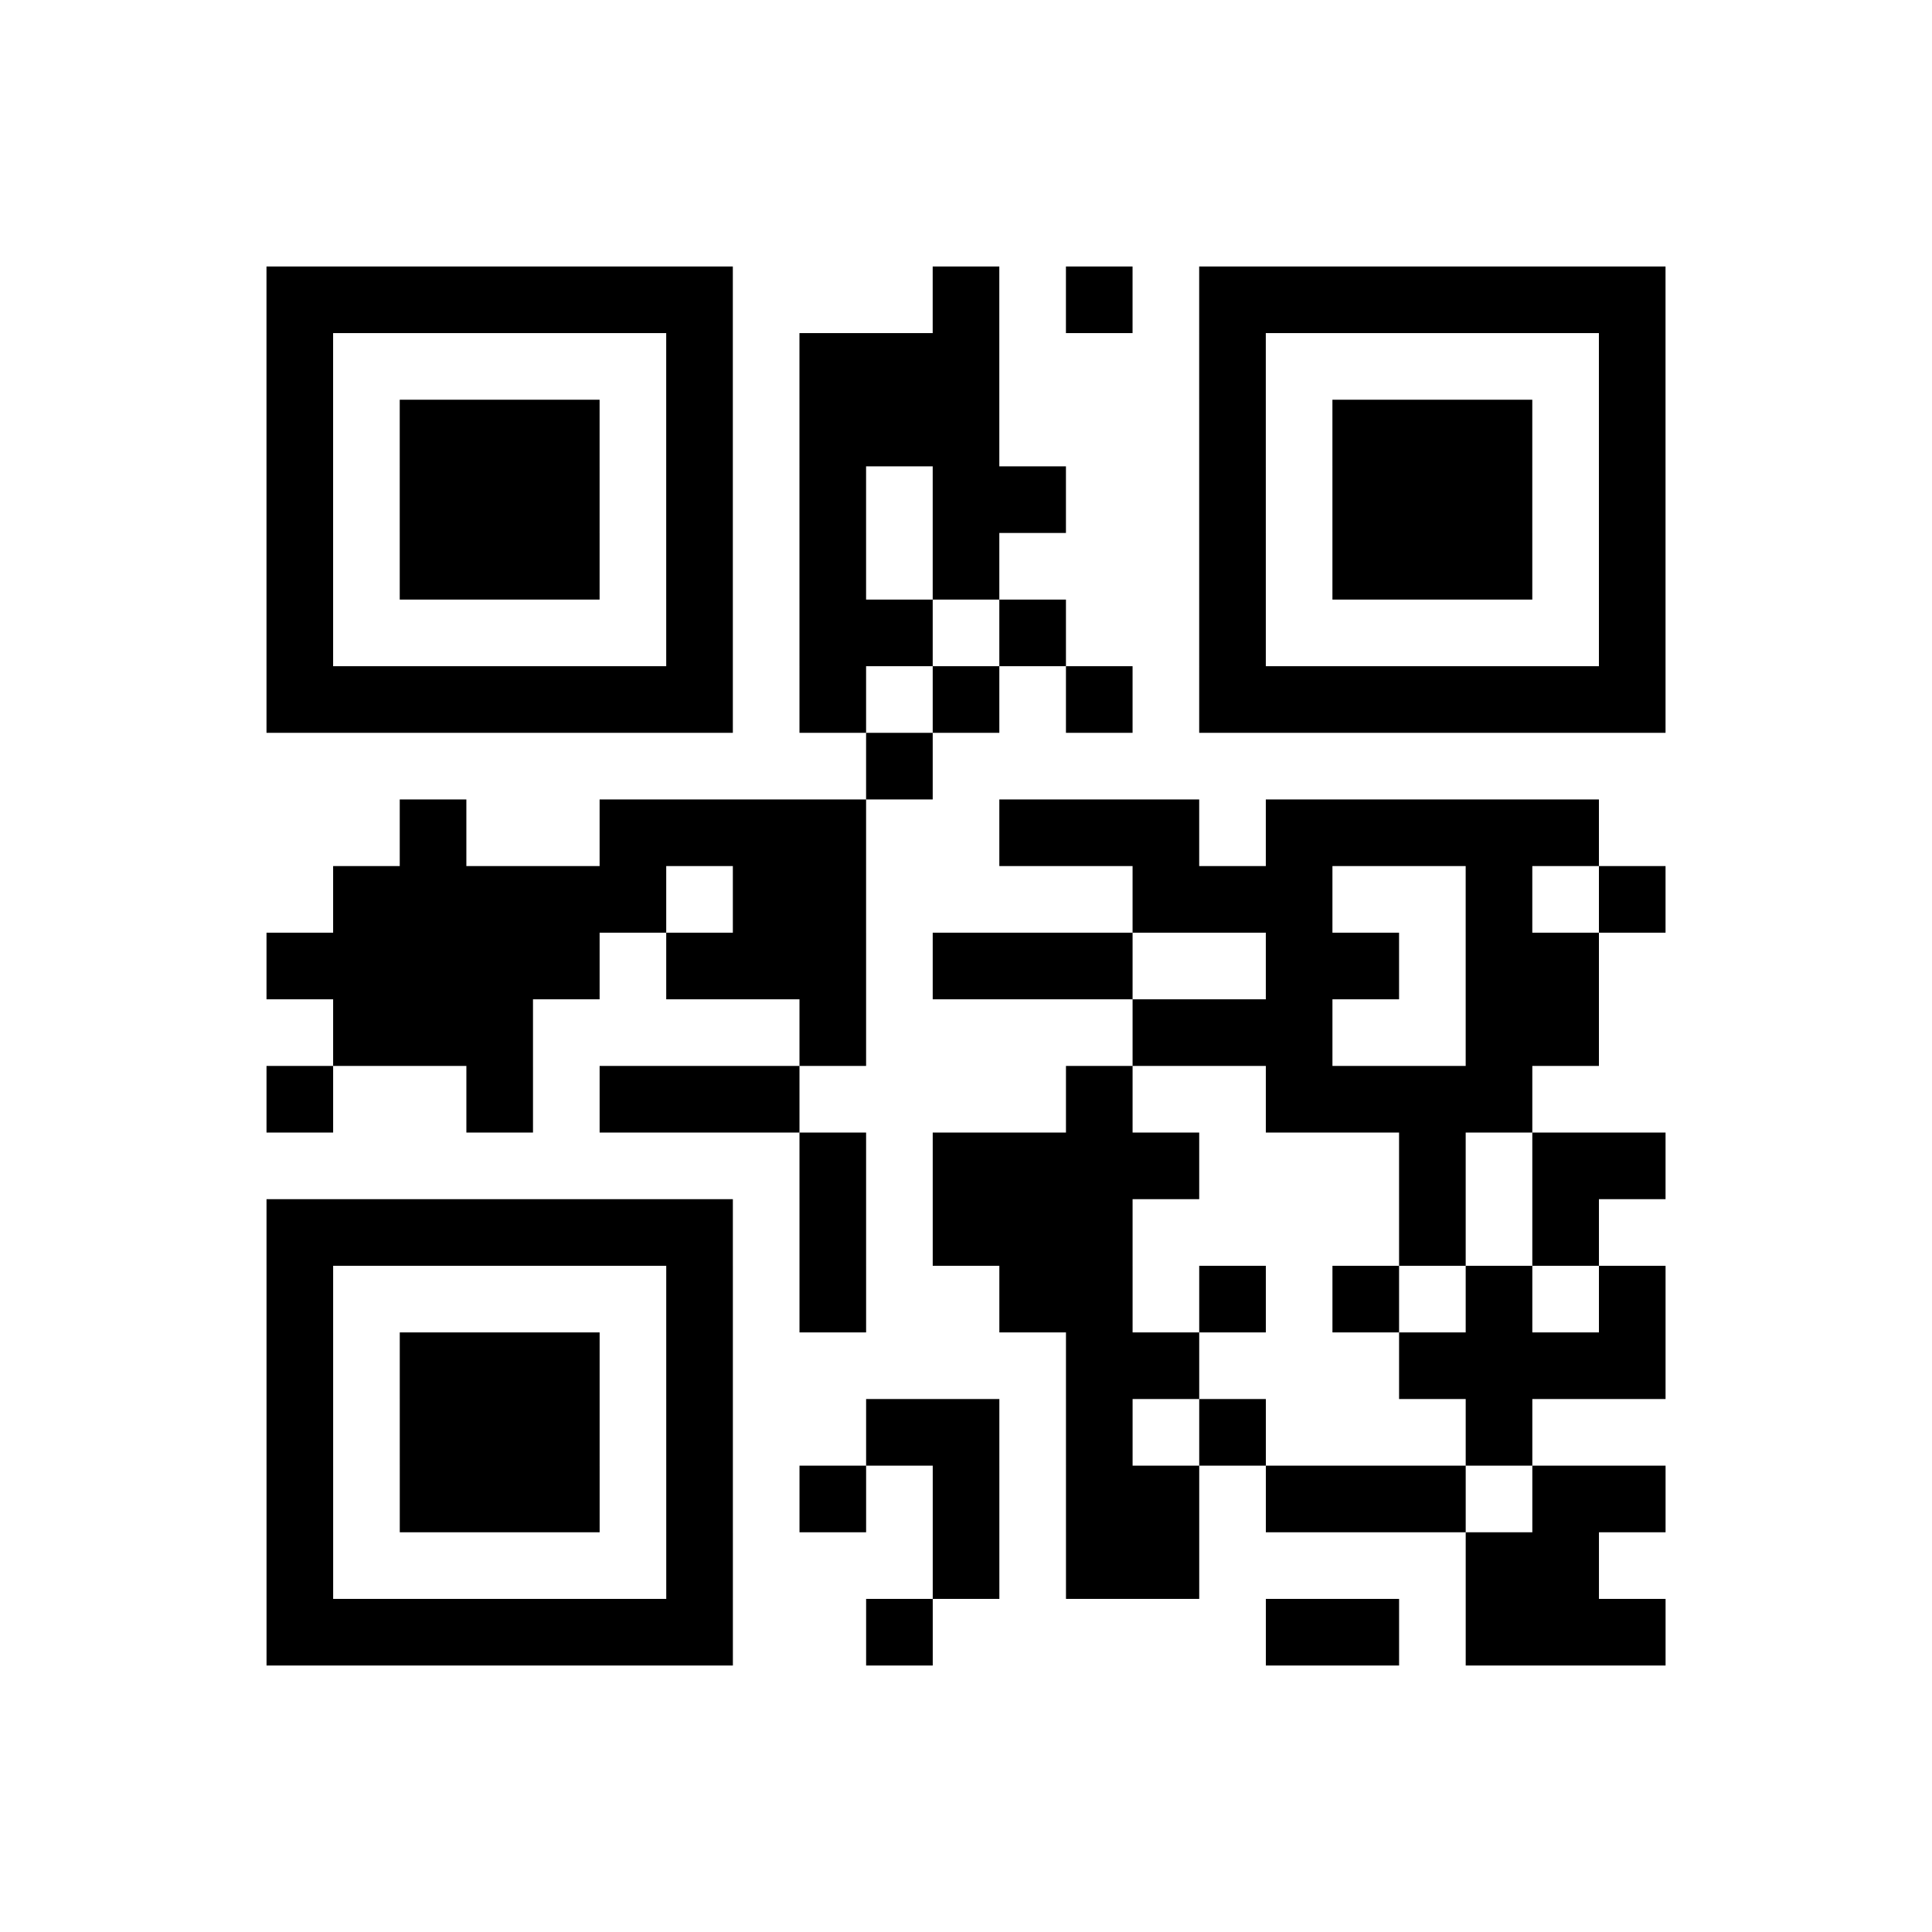 <?xml version="1.0" encoding="UTF-8"?>
<svg xmlns="http://www.w3.org/2000/svg" height="232" width="232" class="pyqrcode"><path transform="scale(8)" stroke="#000" class="pyqrline" d="M4 4.5h7m3 0h1m1 0h1m1 0h7m-21 1h1m5 0h1m1 0h3m3 0h1m5 0h1m-21 1h1m1 0h3m1 0h1m1 0h3m3 0h1m1 0h3m1 0h1m-21 1h1m1 0h3m1 0h1m1 0h1m1 0h2m2 0h1m1 0h3m1 0h1m-21 1h1m1 0h3m1 0h1m1 0h1m1 0h1m3 0h1m1 0h3m1 0h1m-21 1h1m5 0h1m1 0h2m1 0h1m2 0h1m5 0h1m-21 1h7m1 0h1m1 0h1m1 0h1m1 0h7m-12 1h1m-8 1h1m2 0h4m2 0h3m1 0h5m-19 1h5m1 0h2m4 0h3m2 0h1m1 0h1m-21 1h5m1 0h3m1 0h3m2 0h2m1 0h2m-19 1h3m4 0h1m4 0h3m2 0h2m-20 1h1m2 0h1m1 0h3m4 0h1m2 0h4m-11 1h1m1 0h4m3 0h1m1 0h2m-21 1h7m1 0h1m1 0h3m4 0h1m1 0h1m-20 1h1m5 0h1m1 0h1m2 0h2m1 0h1m1 0h1m1 0h1m1 0h1m-21 1h1m1 0h3m1 0h1m5 0h2m3 0h4m-21 1h1m1 0h3m1 0h1m2 0h2m1 0h1m1 0h1m3 0h1m-19 1h1m1 0h3m1 0h1m1 0h1m1 0h1m1 0h2m1 0h3m1 0h2m-21 1h1m5 0h1m3 0h1m1 0h2m4 0h2m-20 1h7m2 0h1m5 0h2m1 0h3"/></svg>

